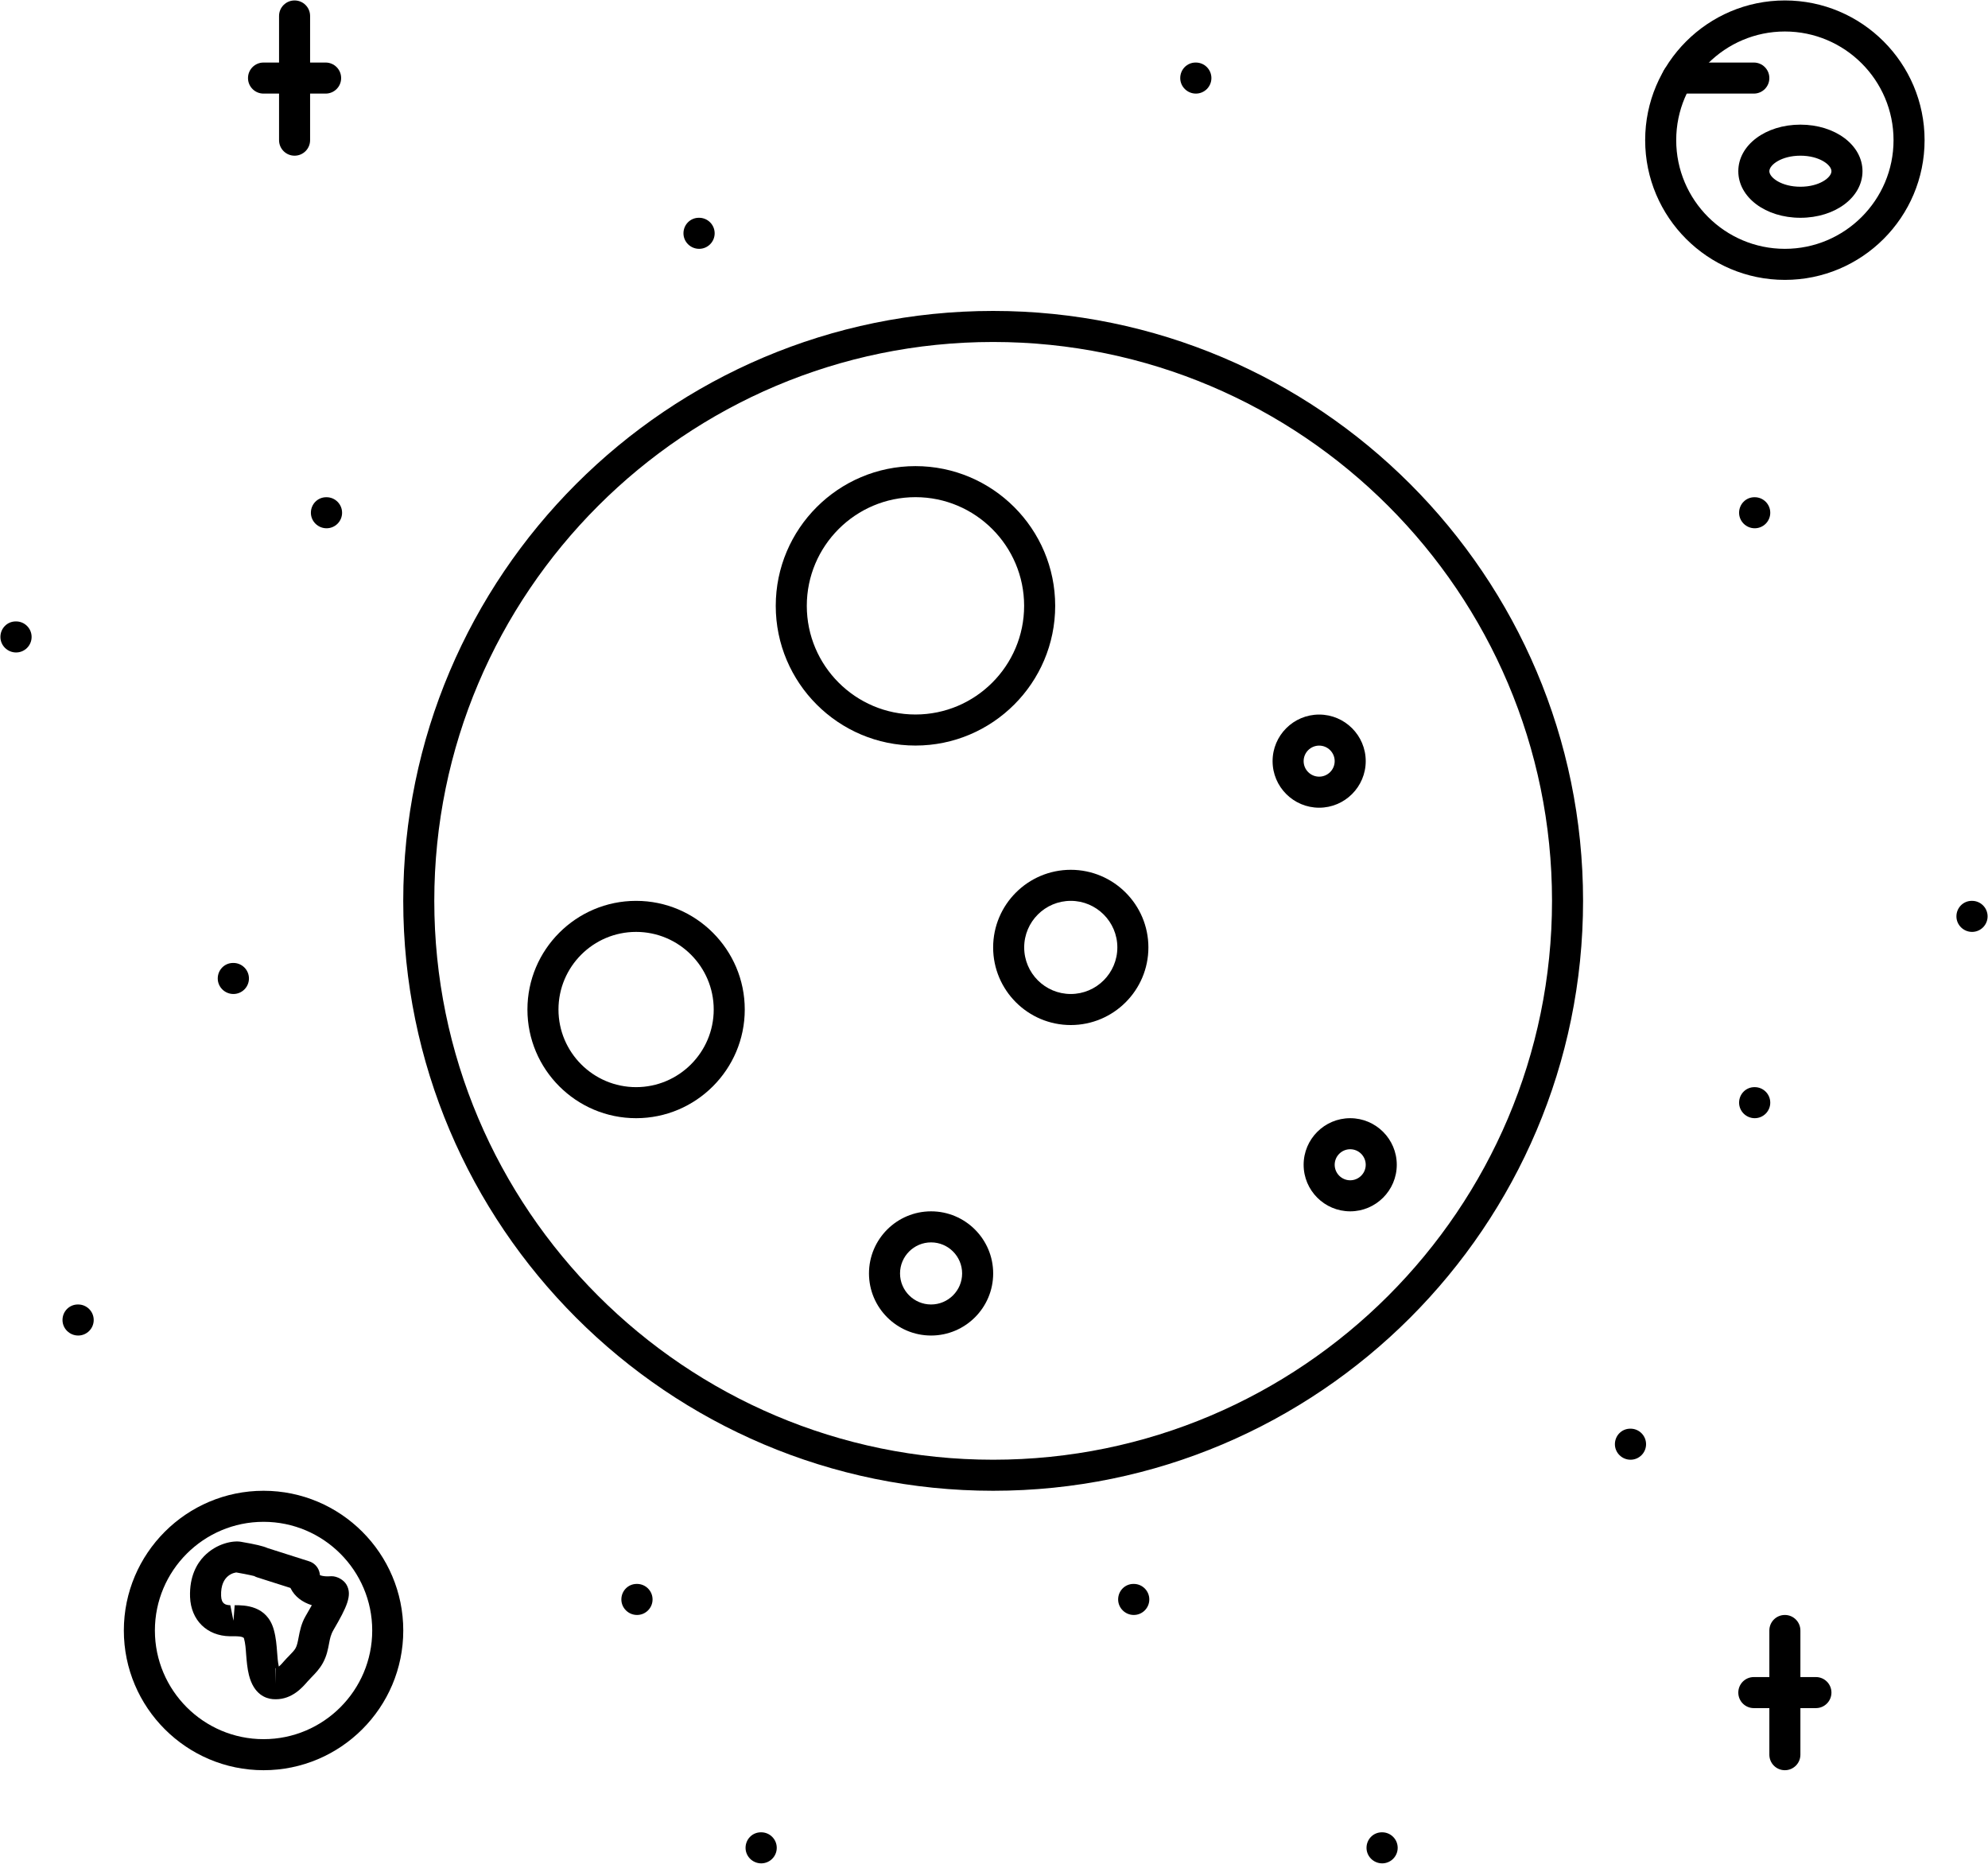 <?xml version="1.0" encoding="UTF-8"?>
<svg width="512px" height="480px" viewBox="0 0 512 480" version="1.1" xmlns="http://www.w3.org/2000/svg" xmlns:xlink="http://www.w3.org/1999/xlink">
    <!-- Generator: Sketch 50 (54983) - http://www.bohemiancoding.com/sketch -->
    <title>Group</title>
    <desc>Created with Sketch.</desc>
    <defs></defs>
    <g id="Page-1" stroke="none" stroke-width="1" fill="none" fill-rule="evenodd">
        <g id="noun_1311205_cc" fill="#000000" fill-rule="nonzero">
            <g id="Group">
                <path d="M507.896,240 C505.695,240 503.867,238.212 503.867,236.002 C503.867,233.792 505.617,232.004 507.818,232.004 L507.896,232.004 C510.098,232.004 511.894,233.792 511.894,236.002 C511.894,238.212 510.099,240 507.896,240 Z" id="Shape"></path>
                <path d="M451.924,287.977 C449.722,287.977 447.895,286.189 447.895,283.979 C447.895,281.77 449.644,279.981 451.846,279.981 L451.924,279.981 C454.126,279.981 455.922,281.77 455.922,283.979 C455.922,286.188 454.126,287.977 451.924,287.977 Z" id="Shape"></path>
                <path d="M419.939,375.935 C417.737,375.935 415.91,374.147 415.91,371.937 C415.91,369.727 417.659,367.939 419.861,367.939 L419.939,367.939 C422.14,367.939 423.937,369.727 423.937,371.937 C423.937,374.147 422.141,375.935 419.939,375.935 Z" id="Shape"></path>
                <path d="M355.97,479.885 C353.768,479.885 351.941,478.097 351.941,475.887 C351.941,473.677 353.69,471.889 355.892,471.889 L355.97,471.889 C358.172,471.889 359.968,473.677 359.968,475.887 C359.968,478.097 358.172,479.885 355.97,479.885 Z" id="Shape"></path>
                <path d="M164.066,415.916 C161.856,415.916 160.029,414.127 160.029,411.918 C160.029,409.707 161.779,407.92 163.98,407.92 L164.066,407.92 C166.268,407.92 168.064,409.707 168.064,411.918 C168.064,414.127 166.268,415.916 164.066,415.916 Z" id="Shape"></path>
                <path d="M20.135,343.95 C17.926,343.95 16.098,342.162 16.098,339.952 C16.098,337.742 17.848,335.954 20.05,335.954 L20.135,335.954 C22.337,335.954 24.134,337.742 24.134,339.952 C24.134,342.162 22.337,343.95 20.135,343.95 Z" id="Shape"></path>
                <path d="M60.116,255.992 C57.906,255.992 56.079,254.204 56.079,251.994 C56.079,249.784 57.828,247.996 60.03,247.996 L60.116,247.996 C62.318,247.996 64.114,249.784 64.114,251.994 C64.114,254.204 62.318,255.992 60.116,255.992 Z" id="Shape"></path>
                <path d="M84.104,136.05 C81.894,136.05 80.067,134.262 80.067,132.052 C80.067,129.842 81.816,128.054 84.018,128.054 L84.104,128.054 C86.306,128.054 88.102,129.842 88.102,132.052 C88.102,134.262 86.307,136.05 84.104,136.05 Z" id="Shape"></path>
                <path d="M180.059,64.084 C177.849,64.084 176.022,62.296 176.022,60.086 C176.022,57.877 177.771,56.088 179.973,56.088 L180.059,56.088 C182.261,56.088 184.057,57.877 184.057,60.086 C184.057,62.296 182.26,64.084 180.059,64.084 Z" id="Shape"></path>
                <path d="M307.993,24.104 C305.791,24.104 303.964,22.316 303.964,20.106 C303.964,17.896 305.713,16.108 307.915,16.108 L307.993,16.108 C310.195,16.108 311.991,17.896 311.991,20.106 C311.991,22.316 310.195,24.104 307.993,24.104 Z" id="Shape"></path>
                <path d="M451.924,136.05 C449.722,136.05 447.895,134.262 447.895,132.052 C447.895,129.842 449.644,128.054 451.846,128.054 L451.924,128.054 C454.126,128.054 455.922,129.842 455.922,132.052 C455.922,134.262 454.126,136.05 451.924,136.05 Z" id="Shape"></path>
                <path d="M4.143,168.035 C1.933,168.035 0.106,166.246 0.106,164.037 C0.106,161.827 1.855,160.039 4.057,160.039 L4.143,160.039 C6.345,160.039 8.141,161.827 8.141,164.037 C8.141,166.246 6.345,168.035 4.143,168.035 Z" id="Shape"></path>
                <path d="M292,415.916 C289.799,415.916 287.971,414.127 287.971,411.918 C287.971,409.707 289.721,407.92 291.922,407.92 L292,407.92 C294.203,407.92 295.998,409.707 295.998,411.918 C295.998,414.127 294.203,415.916 292,415.916 Z" id="Shape"></path>
                <path d="M196.051,479.885 C193.841,479.885 192.014,478.097 192.014,475.887 C192.014,473.677 193.763,471.889 195.965,471.889 L196.051,471.889 C198.253,471.889 200.049,473.677 200.049,475.887 C200.049,478.097 198.253,479.885 196.051,479.885 Z" id="Shape"></path>
                <g transform="translate(63, 0)" id="Shape">
                    <path d="M12.866,40.096 C10.656,40.096 8.868,38.307 8.868,36.098 L8.868,4.113 C8.868,1.903 10.656,0.115 12.866,0.115 C15.076,0.115 16.864,1.903 16.864,4.113 L16.864,36.098 C16.864,38.308 15.076,40.096 12.866,40.096 Z"></path>
                    <path d="M20.862,24.104 L4.87,24.104 C2.66,24.104 0.872,22.316 0.872,20.106 C0.872,17.896 2.66,16.108 4.87,16.108 L20.862,16.108 C23.072,16.108 24.86,17.896 24.86,20.106 C24.86,22.316 23.072,24.104 20.862,24.104 Z"></path>
                </g>
                <g transform="translate(447, 415)" id="Shape">
                    <path d="M12.686,40.896 C10.468,40.896 8.688,39.108 8.688,36.898 L8.688,4.914 C8.688,2.703 10.468,0.916 12.686,0.916 C14.888,0.916 16.684,2.703 16.684,4.914 L16.684,36.898 C16.684,39.108 14.888,40.896 12.686,40.896 Z"></path>
                    <path d="M20.682,24.904 L4.69,24.904 C2.472,24.904 0.692,23.115 0.692,20.906 C0.692,18.696 2.472,16.908 4.69,16.908 L20.682,16.908 C22.884,16.908 24.68,18.696 24.68,20.906 C24.68,23.115 22.884,24.904 20.682,24.904 Z"></path>
                </g>
                <g transform="translate(31, 383)" id="Shape">
                    <path d="M36.878,72.896 C17.036,72.896 0.895,56.755 0.895,36.914 C0.895,17.071 17.036,0.931 36.878,0.931 C56.72,0.931 72.86,17.072 72.86,36.914 C72.86,56.756 56.72,72.896 36.878,72.896 Z M36.878,8.927 C21.448,8.927 8.892,21.484 8.892,36.914 C8.892,52.344 21.448,64.9 36.878,64.9 C52.308,64.9 64.864,52.343 64.864,36.914 C64.864,21.483 52.308,8.927 36.878,8.927 Z"></path>
                    <path d="M40.024,54.624 C39.907,54.624 39.353,54.608 39.236,54.593 C37.494,54.437 34.379,53.437 33.114,48.393 C32.684,46.652 32.536,44.887 32.395,43.114 C32.293,41.693 32.207,40.264 31.817,38.866 C31.411,38.398 29.982,38.398 29.443,38.398 C29.427,38.398 28.24,38.398 28.225,38.398 C22.314,38.32 18.183,34.275 17.949,28.309 C17.754,22.905 19.784,19.625 21.526,17.814 C24.798,14.424 29.069,13.722 31.029,14.066 C34.886,14.729 36.753,15.174 37.916,15.69 L48.614,19.094 C49.848,19.485 50.816,20.453 51.207,21.679 C51.316,21.999 51.371,22.327 51.395,22.655 C51.762,22.811 52.386,22.975 53.363,22.975 C53.457,22.967 54.323,22.936 54.417,22.936 C55.854,22.936 57.533,23.881 58.243,25.123 C59.782,27.81 58.321,30.886 54.878,36.79 C54.183,37.992 53.988,38.991 53.769,40.155 C53.48,41.709 53.144,43.489 52.16,45.269 C51.309,46.831 50.192,47.971 49.209,48.979 C48.857,49.345 48.506,49.705 48.178,50.08 C46.896,51.562 44.257,54.624 40.024,54.624 Z M39.946,46.628 L40.024,50.626 L40.024,46.636 C40.001,46.628 39.97,46.628 39.946,46.628 Z M29.444,30.401 C31.935,30.401 37.776,30.401 39.525,36.742 C40.087,38.756 40.235,40.756 40.368,42.505 C40.462,43.754 40.54,44.988 40.813,46.206 C41.305,45.8 41.828,45.199 42.109,44.863 C42.539,44.363 43.015,43.879 43.491,43.394 C44.201,42.661 44.819,42.036 45.139,41.442 C45.521,40.748 45.701,39.787 45.912,38.662 C46.208,37.117 46.576,35.18 47.653,33.298 C48.309,32.166 48.863,31.213 49.309,30.402 C46.833,29.636 44.913,28.153 43.897,26.138 C43.866,26.076 43.842,26.013 43.811,25.958 L35.222,23.225 C34.956,23.139 34.706,23.03 34.464,22.889 C34.355,22.873 33.324,22.577 29.864,21.968 C29.708,21.999 25.733,22.343 25.944,28.004 C26.022,30.089 27.132,30.386 28.318,30.401 L29.123,34.399 L29.444,30.401 Z"></path>
                </g>
                <g transform="translate(423, 0)" id="Shape">
                    <path d="M36.686,72.081 C16.852,72.081 0.704,55.94 0.704,36.098 C0.704,16.256 16.852,0.115 36.686,0.115 C56.536,0.115 72.668,16.256 72.668,36.098 C72.668,55.94 56.535,72.081 36.686,72.081 Z M36.686,8.111 C21.256,8.111 8.7,20.668 8.7,36.098 C8.7,51.528 21.257,64.084 36.686,64.084 C52.115,64.084 64.672,51.528 64.672,36.098 C64.672,20.668 52.115,8.111 36.686,8.111 Z"></path>
                    <path d="M28.689,24.104 L8.996,24.104 C6.778,24.104 4.998,22.316 4.998,20.106 C4.998,17.896 6.778,16.108 8.996,16.108 L28.689,16.108 C30.907,16.108 32.687,17.896 32.687,20.106 C32.687,22.316 30.907,24.104 28.689,24.104 Z"></path>
                    <path d="M40.684,56.088 C31.719,56.088 24.692,50.821 24.692,44.094 C24.692,37.367 31.719,32.1 40.684,32.1 C49.649,32.1 56.676,37.368 56.676,44.095 C56.676,50.822 49.648,56.088 40.684,56.088 Z M40.684,40.096 C35.811,40.096 32.688,42.462 32.688,44.094 C32.688,45.726 35.811,48.092 40.684,48.092 C45.573,48.092 48.68,45.726 48.68,44.094 C48.68,42.462 45.572,40.096 40.684,40.096 Z"></path>
                </g>
                <g transform="translate(103, 80)" id="Shape">
                    <path d="M152.78,303.931 C69.008,303.931 0.853,235.777 0.853,152.004 C0.853,68.231 69.007,0.077 152.78,0.077 C236.556,0.077 304.711,68.231 304.711,152.004 C304.711,235.777 236.556,303.931 152.78,303.931 Z M152.78,8.073 C73.42,8.073 8.849,72.639 8.849,152.004 C8.849,231.372 73.42,295.935 152.78,295.935 C232.136,295.935 296.715,231.373 296.715,152.004 C296.715,72.64 232.136,8.073 152.78,8.073 Z"></path>
                    <path d="M132.773,112.008 C112.931,112.008 96.791,95.867 96.791,76.025 C96.791,56.183 112.932,40.043 132.773,40.043 C152.615,40.043 168.759,56.184 168.759,76.025 C168.76,95.867 152.616,112.008 132.773,112.008 Z M132.773,48.038 C117.343,48.038 104.787,60.595 104.787,76.024 C104.787,91.455 117.344,104.011 132.773,104.011 C148.204,104.011 160.759,91.455 160.759,76.024 C160.76,60.595 148.204,48.038 132.773,48.038 Z"></path>
                    <path d="M236.743,128.016 C230.121,128.016 224.749,122.636 224.749,116.022 C224.749,109.408 230.121,104.027 236.743,104.027 C243.349,104.027 248.737,109.407 248.737,116.022 C248.737,122.635 243.35,128.016 236.743,128.016 Z M236.743,112.023 C234.541,112.023 232.745,113.815 232.745,116.021 C232.745,118.227 234.541,120.019 236.743,120.019 C238.945,120.019 240.741,118.227 240.741,116.021 C240.741,113.815 238.945,112.023 236.743,112.023 Z"></path>
                    <path d="M136.795,263.95 C127.979,263.95 120.803,256.781 120.803,247.958 C120.803,239.134 127.979,231.965 136.795,231.965 C145.611,231.965 152.788,239.134 152.788,247.958 C152.788,256.781 145.611,263.95 136.795,263.95 Z M136.795,239.962 C132.383,239.962 128.799,243.554 128.799,247.958 C128.799,252.361 132.383,255.954 136.795,255.954 C141.207,255.954 144.791,252.361 144.791,247.958 C144.791,243.554 141.207,239.962 136.795,239.962 Z"></path>
                    <path d="M60.824,207.977 C45.393,207.977 32.837,195.42 32.837,179.991 C32.837,164.562 45.393,152.005 60.824,152.005 C76.254,152.005 88.81,164.562 88.81,179.991 C88.81,195.42 76.254,207.977 60.824,207.977 Z M60.824,160 C49.798,160 40.833,168.965 40.833,179.99 C40.833,191.016 49.797,199.98 60.824,199.98 C71.849,199.98 80.814,191.016 80.814,179.99 C80.814,168.965 71.85,160 60.824,160 Z"></path>
                    <path d="M244.739,231.965 C238.117,231.965 232.745,226.585 232.745,219.971 C232.745,213.358 238.117,207.977 244.739,207.977 C251.345,207.977 256.733,213.358 256.733,219.971 C256.733,226.585 251.346,231.965 244.739,231.965 Z M244.739,215.973 C242.537,215.973 240.741,217.77 240.741,219.971 C240.741,222.174 242.537,223.969 244.739,223.969 C246.941,223.969 248.737,222.174 248.737,219.971 C248.737,217.77 246.941,215.973 244.739,215.973 Z"></path>
                    <path d="M172.773,183.988 C161.748,183.988 152.779,175.024 152.779,163.998 C152.779,152.976 161.747,144.008 172.773,144.008 C183.799,144.008 192.764,152.976 192.764,163.998 C192.765,175.024 183.8,183.988 172.773,183.988 Z M172.773,152.004 C166.152,152.004 160.775,157.384 160.775,163.998 C160.775,170.612 166.152,175.992 172.773,175.992 C179.379,175.992 184.768,170.612 184.768,163.998 C184.768,157.384 179.38,152.004 172.773,152.004 Z"></path>
                </g>
            </g>
        </g>
    </g>
</svg>